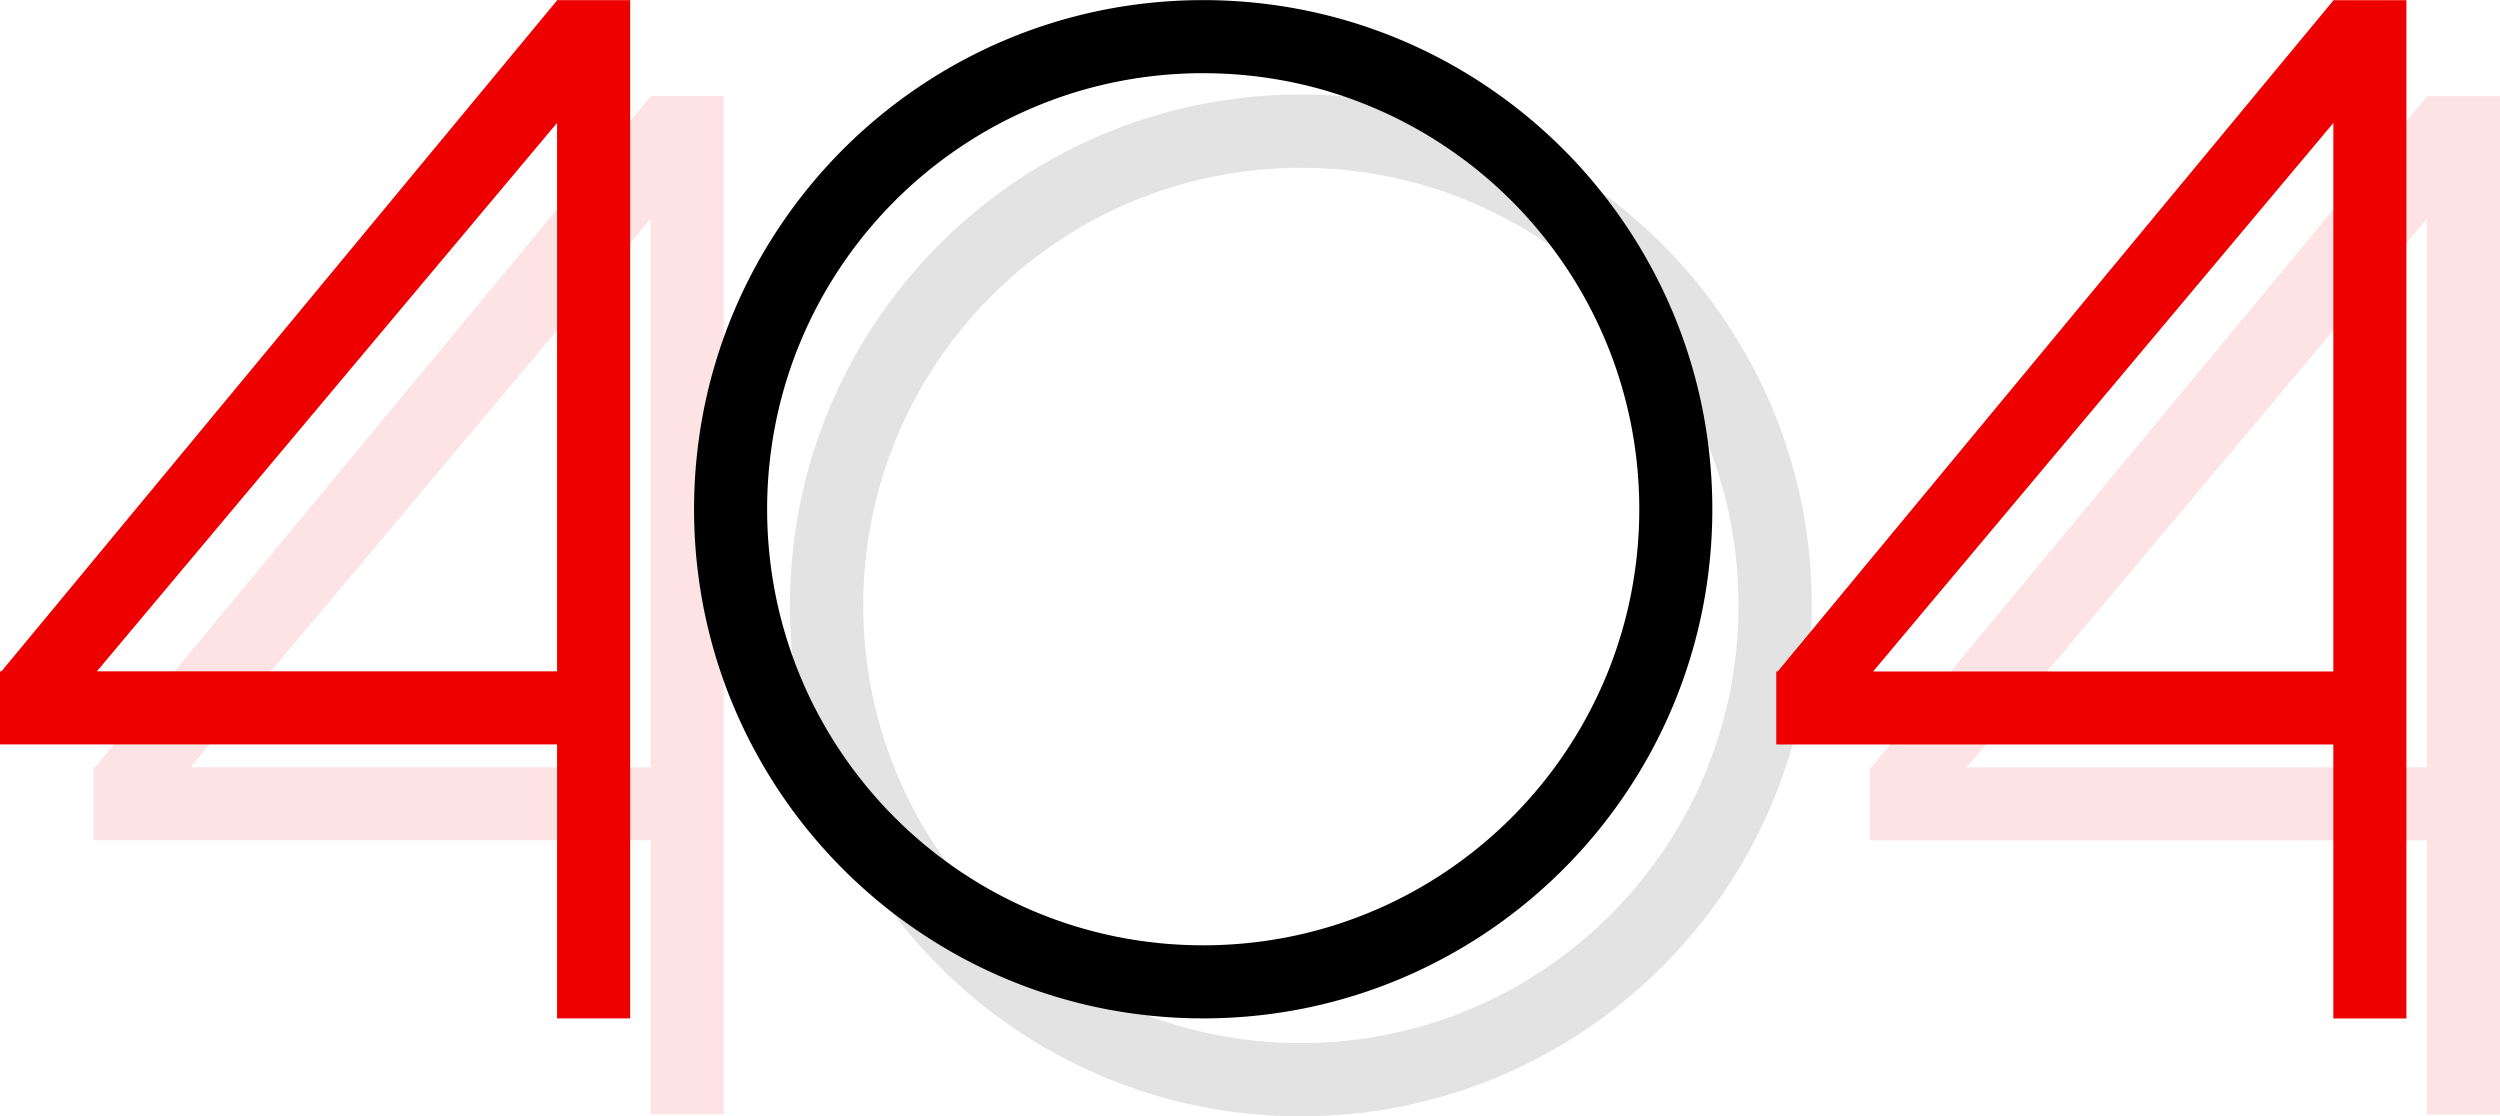 <svg xmlns="http://www.w3.org/2000/svg" width="318.055" height="142.023" viewBox="0 0 318.055 142.023"><defs><style>.cls-1{opacity:.11}.cls-2{fill:#e00}</style></defs><g id="Group_3272" data-name="Group 3272" transform="translate(-696.499 -153.976)"><g id="Group_3245" class="cls-1" data-name="Group 3245" transform="translate(708.407 166.176)"><path id="Union_1" d="M70.873,129.558V94.7H0V85.409H.185L70.873.047V.013H70.9L70.912,0l.02.014h9.237V129.558Zm0-44.149V15.631L12.322,85.409Z" class="cls-2" data-name="Union 1"/><path id="Union_2" d="M70.873,129.558V94.7H0V85.409H.185L70.873.047V.013H70.9L70.912,0l.02.014h9.237V129.558Zm0-44.149V15.631L12.322,85.409Z" class="cls-2" data-name="Union 2" transform="translate(225.979 0.014)"/><path id="Exclusion_1" d="M65,130a65.474,65.474,0,0,1-13.1-1.32,64.633,64.633,0,0,1-23.242-9.78A65.194,65.194,0,0,1,5.108,90.3,64.655,64.655,0,0,1,1.321,78.1a65.63,65.63,0,0,1,0-26.2A64.645,64.645,0,0,1,11.1,28.658,65.193,65.193,0,0,1,39.7,5.107,64.7,64.7,0,0,1,51.9,1.32a65.62,65.62,0,0,1,26.2,0,64.63,64.63,0,0,1,23.242,9.78,65.189,65.189,0,0,1,23.55,28.6,64.655,64.655,0,0,1,3.787,12.2,65.63,65.63,0,0,1,0,26.2,64.65,64.65,0,0,1-9.78,23.243,65.192,65.192,0,0,1-28.6,23.55,64.7,64.7,0,0,1-12.2,3.787A65.479,65.479,0,0,1,65,130ZM65,9.328a56.059,56.059,0,0,0-11.219,1.131,55.36,55.36,0,0,0-19.907,8.376A55.844,55.844,0,0,0,13.7,43.33a55.418,55.418,0,0,0-3.244,10.45,56.219,56.219,0,0,0,0,22.441,55.355,55.355,0,0,0,8.377,19.906A55.833,55.833,0,0,0,43.33,116.3a55.373,55.373,0,0,0,10.45,3.244,56.2,56.2,0,0,0,22.439,0,55.366,55.366,0,0,0,19.908-8.376A55.841,55.841,0,0,0,116.3,86.67a55.408,55.408,0,0,0,3.244-10.45,56.219,56.219,0,0,0,0-22.441,55.363,55.363,0,0,0-8.377-19.906A55.833,55.833,0,0,0,86.671,13.7,55.374,55.374,0,0,0,76.22,10.459,56.066,56.066,0,0,0,65,9.328Z" data-name="Exclusion 1" transform="translate(88.593 -0.176)"/></g><g id="Group_3243" data-name="Group 3243" transform="translate(696.499 153.977)"><path id="Union_1-2" d="M70.873,129.558V94.7H0V85.409H.185L70.873.047V.013H70.9L70.912,0l.02.014h9.237V129.558Zm0-44.149V15.631L12.322,85.409Z" class="cls-2" data-name="Union 1"/><path id="Union_2-2" d="M70.873,129.558V94.7H0V85.409H.185L70.873.047V.013H70.9L70.912,0l.02.014h9.237V129.558Zm0-44.149V15.631L12.322,85.409Z" class="cls-2" data-name="Union 2" transform="translate(225.979 0.014)"/><path id="Exclusion_1-2" d="M64.773,129.545a65.235,65.235,0,0,1-13.053-1.316,64.41,64.41,0,0,1-23.161-9.746A64.964,64.964,0,0,1,5.09,89.985,64.439,64.439,0,0,1,1.316,77.827a65.4,65.4,0,0,1,0-26.107,64.421,64.421,0,0,1,9.747-23.162A64.965,64.965,0,0,1,39.561,5.09,64.412,64.412,0,0,1,51.719,1.316a65.38,65.38,0,0,1,26.108,0,64.395,64.395,0,0,1,23.161,9.746,64.961,64.961,0,0,1,23.468,28.5,64.441,64.441,0,0,1,3.774,12.159,65.4,65.4,0,0,1,0,26.107,64.423,64.423,0,0,1-9.746,23.161,64.964,64.964,0,0,1-28.5,23.468,64.446,64.446,0,0,1-12.158,3.774A65.241,65.241,0,0,1,64.773,129.545Zm0-120.25a55.85,55.85,0,0,0-11.18,1.127,55.172,55.172,0,0,0-19.837,8.347,55.649,55.649,0,0,0-20.1,24.408,55.225,55.225,0,0,0-3.233,10.414,56.022,56.022,0,0,0,0,22.362,55.164,55.164,0,0,0,8.348,19.837,55.648,55.648,0,0,0,24.408,20.1,55.181,55.181,0,0,0,10.414,3.232,56.025,56.025,0,0,0,22.361,0,55.167,55.167,0,0,0,19.838-8.348,55.64,55.64,0,0,0,20.1-24.408,55.2,55.2,0,0,0,3.233-10.414,56.016,56.016,0,0,0,0-22.362,55.159,55.159,0,0,0-8.348-19.836,55.636,55.636,0,0,0-24.409-20.1,55.114,55.114,0,0,0-10.414-3.232A55.859,55.859,0,0,0,64.773,9.3Z" data-name="Exclusion 1" transform="translate(88.3 0.014)"/></g></g></svg>